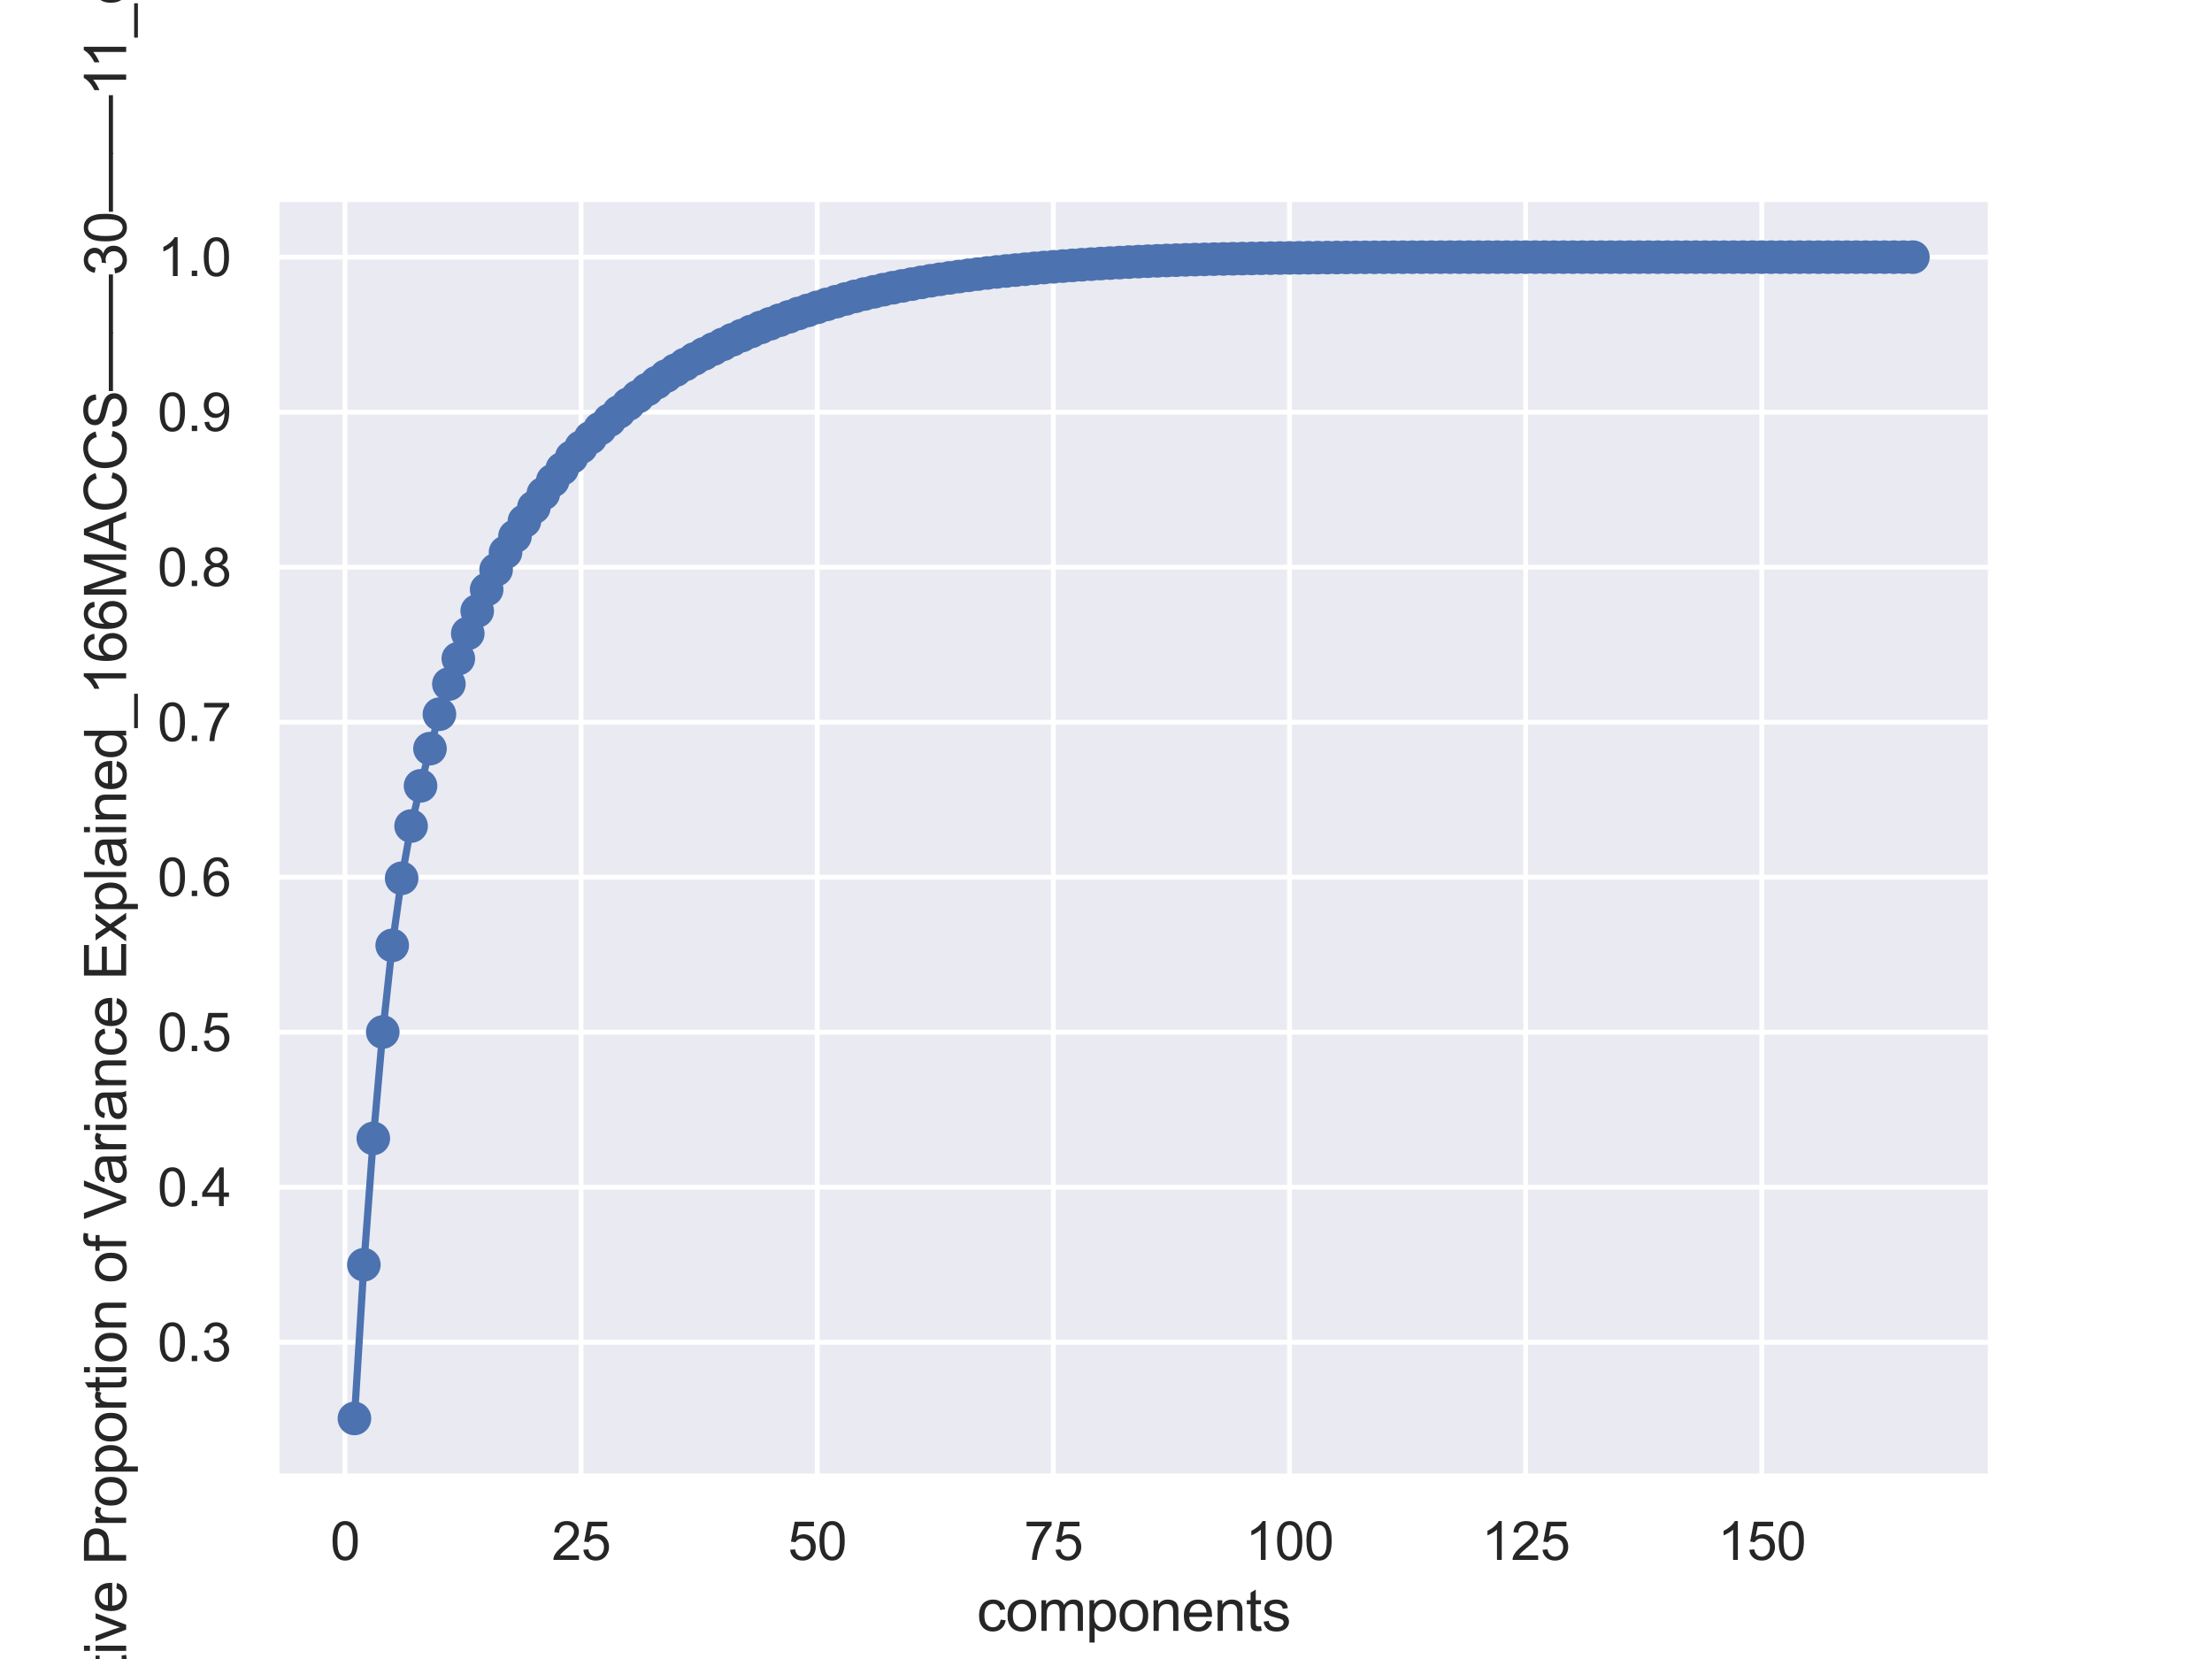 <?xml version="1.0" encoding="utf-8" standalone="no"?>
<!DOCTYPE svg PUBLIC "-//W3C//DTD SVG 1.1//EN"
  "http://www.w3.org/Graphics/SVG/1.1/DTD/svg11.dtd">
<svg xmlns:xlink="http://www.w3.org/1999/xlink" width="460.8pt" height="345.6pt" viewBox="0 0 460.8 345.6" xmlns="http://www.w3.org/2000/svg" version="1.1">
 <defs>
  <style type="text/css">*{stroke-linejoin: round; stroke-linecap: butt}</style>
 </defs>
 <g id="figure_1">
  <g id="patch_1">
   <path d="M 0 345.6 
L 460.8 345.6 
L 460.8 0 
L 0 0 
z
" style="fill: #ffffff"/>
  </g>
  <g id="axes_1">
   <g id="patch_2">
    <path d="M 57.6 307.584 
L 414.72 307.584 
L 414.72 41.472 
L 57.6 41.472 
z
" style="fill: #eaeaf2"/>
   </g>
   <g id="matplotlib.axis_1">
    <g id="xtick_1">
     <g id="line2d_1">
      <path d="M 71.865 307.584 
L 71.865 41.472 
" clip-path="url(#p7fb1f72801)" style="fill: none; stroke: #ffffff; stroke-linecap: round"/>
     </g>
     <g id="text_1">
      <!-- 0 -->
      <g style="fill: #262626" transform="translate(68.807 324.958)scale(0.11 -0.11)">
       <defs>
        <path id="ArialMT-30" d="M 266 2259 
Q 266 3072 433 3567 
Q 600 4063 929 4331 
Q 1259 4600 1759 4600 
Q 2128 4600 2406 4451 
Q 2684 4303 2865 4023 
Q 3047 3744 3150 3342 
Q 3253 2941 3253 2259 
Q 3253 1453 3087 958 
Q 2922 463 2592 192 
Q 2263 -78 1759 -78 
Q 1097 -78 719 397 
Q 266 969 266 2259 
z
M 844 2259 
Q 844 1131 1108 757 
Q 1372 384 1759 384 
Q 2147 384 2411 759 
Q 2675 1134 2675 2259 
Q 2675 3391 2411 3762 
Q 2147 4134 1753 4134 
Q 1366 4134 1134 3806 
Q 844 3388 844 2259 
z
" transform="scale(0.016)"/>
       </defs>
       <use xlink:href="#ArialMT-30"/>
      </g>
     </g>
    </g>
    <g id="xtick_2">
     <g id="line2d_2">
      <path d="M 121.055 307.584 
L 121.055 41.472 
" clip-path="url(#p7fb1f72801)" style="fill: none; stroke: #ffffff; stroke-linecap: round"/>
     </g>
     <g id="text_2">
      <!-- 25 -->
      <g style="fill: #262626" transform="translate(114.938 324.958)scale(0.11 -0.11)">
       <defs>
        <path id="ArialMT-32" d="M 3222 541 
L 3222 0 
L 194 0 
Q 188 203 259 391 
Q 375 700 629 1000 
Q 884 1300 1366 1694 
Q 2113 2306 2375 2664 
Q 2638 3022 2638 3341 
Q 2638 3675 2398 3904 
Q 2159 4134 1775 4134 
Q 1369 4134 1125 3890 
Q 881 3647 878 3216 
L 300 3275 
Q 359 3922 746 4261 
Q 1134 4600 1788 4600 
Q 2447 4600 2831 4234 
Q 3216 3869 3216 3328 
Q 3216 3053 3103 2787 
Q 2991 2522 2730 2228 
Q 2469 1934 1863 1422 
Q 1356 997 1212 845 
Q 1069 694 975 541 
L 3222 541 
z
" transform="scale(0.016)"/>
        <path id="ArialMT-35" d="M 266 1200 
L 856 1250 
Q 922 819 1161 601 
Q 1400 384 1738 384 
Q 2144 384 2425 690 
Q 2706 997 2706 1503 
Q 2706 1984 2436 2262 
Q 2166 2541 1728 2541 
Q 1456 2541 1237 2417 
Q 1019 2294 894 2097 
L 366 2166 
L 809 4519 
L 3088 4519 
L 3088 3981 
L 1259 3981 
L 1013 2750 
Q 1425 3038 1878 3038 
Q 2478 3038 2890 2622 
Q 3303 2206 3303 1553 
Q 3303 931 2941 478 
Q 2500 -78 1738 -78 
Q 1113 -78 717 272 
Q 322 622 266 1200 
z
" transform="scale(0.016)"/>
       </defs>
       <use xlink:href="#ArialMT-32"/>
       <use xlink:href="#ArialMT-35" x="55.615"/>
      </g>
     </g>
    </g>
    <g id="xtick_3">
     <g id="line2d_3">
      <path d="M 170.245 307.584 
L 170.245 41.472 
" clip-path="url(#p7fb1f72801)" style="fill: none; stroke: #ffffff; stroke-linecap: round"/>
     </g>
     <g id="text_3">
      <!-- 50 -->
      <g style="fill: #262626" transform="translate(164.128 324.958)scale(0.11 -0.11)">
       <use xlink:href="#ArialMT-35"/>
       <use xlink:href="#ArialMT-30" x="55.615"/>
      </g>
     </g>
    </g>
    <g id="xtick_4">
     <g id="line2d_4">
      <path d="M 219.435 307.584 
L 219.435 41.472 
" clip-path="url(#p7fb1f72801)" style="fill: none; stroke: #ffffff; stroke-linecap: round"/>
     </g>
     <g id="text_4">
      <!-- 75 -->
      <g style="fill: #262626" transform="translate(213.318 324.958)scale(0.11 -0.11)">
       <defs>
        <path id="ArialMT-37" d="M 303 3981 
L 303 4522 
L 3269 4522 
L 3269 4084 
Q 2831 3619 2401 2847 
Q 1972 2075 1738 1259 
Q 1569 684 1522 0 
L 944 0 
Q 953 541 1156 1306 
Q 1359 2072 1739 2783 
Q 2119 3494 2547 3981 
L 303 3981 
z
" transform="scale(0.016)"/>
       </defs>
       <use xlink:href="#ArialMT-37"/>
       <use xlink:href="#ArialMT-35" x="55.615"/>
      </g>
     </g>
    </g>
    <g id="xtick_5">
     <g id="line2d_5">
      <path d="M 268.625 307.584 
L 268.625 41.472 
" clip-path="url(#p7fb1f72801)" style="fill: none; stroke: #ffffff; stroke-linecap: round"/>
     </g>
     <g id="text_5">
      <!-- 100 -->
      <g style="fill: #262626" transform="translate(259.45 324.958)scale(0.11 -0.11)">
       <defs>
        <path id="ArialMT-31" d="M 2384 0 
L 1822 0 
L 1822 3584 
Q 1619 3391 1289 3197 
Q 959 3003 697 2906 
L 697 3450 
Q 1169 3672 1522 3987 
Q 1875 4303 2022 4600 
L 2384 4600 
L 2384 0 
z
" transform="scale(0.016)"/>
       </defs>
       <use xlink:href="#ArialMT-31"/>
       <use xlink:href="#ArialMT-30" x="55.615"/>
       <use xlink:href="#ArialMT-30" x="111.23"/>
      </g>
     </g>
    </g>
    <g id="xtick_6">
     <g id="line2d_6">
      <path d="M 317.816 307.584 
L 317.816 41.472 
" clip-path="url(#p7fb1f72801)" style="fill: none; stroke: #ffffff; stroke-linecap: round"/>
     </g>
     <g id="text_6">
      <!-- 125 -->
      <g style="fill: #262626" transform="translate(308.64 324.958)scale(0.11 -0.11)">
       <use xlink:href="#ArialMT-31"/>
       <use xlink:href="#ArialMT-32" x="55.615"/>
       <use xlink:href="#ArialMT-35" x="111.23"/>
      </g>
     </g>
    </g>
    <g id="xtick_7">
     <g id="line2d_7">
      <path d="M 367.006 307.584 
L 367.006 41.472 
" clip-path="url(#p7fb1f72801)" style="fill: none; stroke: #ffffff; stroke-linecap: round"/>
     </g>
     <g id="text_7">
      <!-- 150 -->
      <g style="fill: #262626" transform="translate(357.83 324.958)scale(0.11 -0.11)">
       <use xlink:href="#ArialMT-31"/>
       <use xlink:href="#ArialMT-35" x="55.615"/>
       <use xlink:href="#ArialMT-30" x="111.23"/>
      </g>
     </g>
    </g>
    <g id="text_8">
     <!-- components -->
     <g style="fill: #262626" transform="translate(203.476 339.733)scale(0.12 -0.12)">
      <defs>
       <path id="ArialMT-63" d="M 2588 1216 
L 3141 1144 
Q 3050 572 2676 248 
Q 2303 -75 1759 -75 
Q 1078 -75 664 370 
Q 250 816 250 1647 
Q 250 2184 428 2587 
Q 606 2991 970 3192 
Q 1334 3394 1763 3394 
Q 2303 3394 2647 3120 
Q 2991 2847 3088 2344 
L 2541 2259 
Q 2463 2594 2264 2762 
Q 2066 2931 1784 2931 
Q 1359 2931 1093 2626 
Q 828 2322 828 1663 
Q 828 994 1084 691 
Q 1341 388 1753 388 
Q 2084 388 2306 591 
Q 2528 794 2588 1216 
z
" transform="scale(0.016)"/>
       <path id="ArialMT-6f" d="M 213 1659 
Q 213 2581 725 3025 
Q 1153 3394 1769 3394 
Q 2453 3394 2887 2945 
Q 3322 2497 3322 1706 
Q 3322 1066 3130 698 
Q 2938 331 2570 128 
Q 2203 -75 1769 -75 
Q 1072 -75 642 372 
Q 213 819 213 1659 
z
M 791 1659 
Q 791 1022 1069 705 
Q 1347 388 1769 388 
Q 2188 388 2466 706 
Q 2744 1025 2744 1678 
Q 2744 2294 2464 2611 
Q 2184 2928 1769 2928 
Q 1347 2928 1069 2612 
Q 791 2297 791 1659 
z
" transform="scale(0.016)"/>
       <path id="ArialMT-6d" d="M 422 0 
L 422 3319 
L 925 3319 
L 925 2853 
Q 1081 3097 1340 3245 
Q 1600 3394 1931 3394 
Q 2300 3394 2536 3241 
Q 2772 3088 2869 2813 
Q 3263 3394 3894 3394 
Q 4388 3394 4653 3120 
Q 4919 2847 4919 2278 
L 4919 0 
L 4359 0 
L 4359 2091 
Q 4359 2428 4304 2576 
Q 4250 2725 4106 2815 
Q 3963 2906 3769 2906 
Q 3419 2906 3187 2673 
Q 2956 2441 2956 1928 
L 2956 0 
L 2394 0 
L 2394 2156 
Q 2394 2531 2256 2718 
Q 2119 2906 1806 2906 
Q 1569 2906 1367 2781 
Q 1166 2656 1075 2415 
Q 984 2175 984 1722 
L 984 0 
L 422 0 
z
" transform="scale(0.016)"/>
       <path id="ArialMT-70" d="M 422 -1272 
L 422 3319 
L 934 3319 
L 934 2888 
Q 1116 3141 1344 3267 
Q 1572 3394 1897 3394 
Q 2322 3394 2647 3175 
Q 2972 2956 3137 2557 
Q 3303 2159 3303 1684 
Q 3303 1175 3120 767 
Q 2938 359 2589 142 
Q 2241 -75 1856 -75 
Q 1575 -75 1351 44 
Q 1128 163 984 344 
L 984 -1272 
L 422 -1272 
z
M 931 1641 
Q 931 1000 1190 694 
Q 1450 388 1819 388 
Q 2194 388 2461 705 
Q 2728 1022 2728 1688 
Q 2728 2322 2467 2637 
Q 2206 2953 1844 2953 
Q 1484 2953 1207 2617 
Q 931 2281 931 1641 
z
" transform="scale(0.016)"/>
       <path id="ArialMT-6e" d="M 422 0 
L 422 3319 
L 928 3319 
L 928 2847 
Q 1294 3394 1984 3394 
Q 2284 3394 2536 3286 
Q 2788 3178 2913 3003 
Q 3038 2828 3088 2588 
Q 3119 2431 3119 2041 
L 3119 0 
L 2556 0 
L 2556 2019 
Q 2556 2363 2490 2533 
Q 2425 2703 2258 2804 
Q 2091 2906 1866 2906 
Q 1506 2906 1245 2678 
Q 984 2450 984 1813 
L 984 0 
L 422 0 
z
" transform="scale(0.016)"/>
       <path id="ArialMT-65" d="M 2694 1069 
L 3275 997 
Q 3138 488 2766 206 
Q 2394 -75 1816 -75 
Q 1088 -75 661 373 
Q 234 822 234 1631 
Q 234 2469 665 2931 
Q 1097 3394 1784 3394 
Q 2450 3394 2872 2941 
Q 3294 2488 3294 1666 
Q 3294 1616 3291 1516 
L 816 1516 
Q 847 969 1125 678 
Q 1403 388 1819 388 
Q 2128 388 2347 550 
Q 2566 713 2694 1069 
z
M 847 1978 
L 2700 1978 
Q 2663 2397 2488 2606 
Q 2219 2931 1791 2931 
Q 1403 2931 1139 2672 
Q 875 2413 847 1978 
z
" transform="scale(0.016)"/>
       <path id="ArialMT-74" d="M 1650 503 
L 1731 6 
Q 1494 -44 1306 -44 
Q 1000 -44 831 53 
Q 663 150 594 308 
Q 525 466 525 972 
L 525 2881 
L 113 2881 
L 113 3319 
L 525 3319 
L 525 4141 
L 1084 4478 
L 1084 3319 
L 1650 3319 
L 1650 2881 
L 1084 2881 
L 1084 941 
Q 1084 700 1114 631 
Q 1144 563 1211 522 
Q 1278 481 1403 481 
Q 1497 481 1650 503 
z
" transform="scale(0.016)"/>
       <path id="ArialMT-73" d="M 197 991 
L 753 1078 
Q 800 744 1014 566 
Q 1228 388 1613 388 
Q 2000 388 2187 545 
Q 2375 703 2375 916 
Q 2375 1106 2209 1216 
Q 2094 1291 1634 1406 
Q 1016 1563 777 1677 
Q 538 1791 414 1992 
Q 291 2194 291 2438 
Q 291 2659 392 2848 
Q 494 3038 669 3163 
Q 800 3259 1026 3326 
Q 1253 3394 1513 3394 
Q 1903 3394 2198 3281 
Q 2494 3169 2634 2976 
Q 2775 2784 2828 2463 
L 2278 2388 
Q 2241 2644 2061 2787 
Q 1881 2931 1553 2931 
Q 1166 2931 1000 2803 
Q 834 2675 834 2503 
Q 834 2394 903 2306 
Q 972 2216 1119 2156 
Q 1203 2125 1616 2013 
Q 2213 1853 2448 1751 
Q 2684 1650 2818 1456 
Q 2953 1263 2953 975 
Q 2953 694 2789 445 
Q 2625 197 2315 61 
Q 2006 -75 1616 -75 
Q 969 -75 630 194 
Q 291 463 197 991 
z
" transform="scale(0.016)"/>
      </defs>
      <use xlink:href="#ArialMT-63"/>
      <use xlink:href="#ArialMT-6f" x="50"/>
      <use xlink:href="#ArialMT-6d" x="105.615"/>
      <use xlink:href="#ArialMT-70" x="188.916"/>
      <use xlink:href="#ArialMT-6f" x="244.531"/>
      <use xlink:href="#ArialMT-6e" x="300.146"/>
      <use xlink:href="#ArialMT-65" x="355.762"/>
      <use xlink:href="#ArialMT-6e" x="411.377"/>
      <use xlink:href="#ArialMT-74" x="466.992"/>
      <use xlink:href="#ArialMT-73" x="494.775"/>
     </g>
    </g>
   </g>
   <g id="matplotlib.axis_2">
    <g id="ytick_1">
     <g id="line2d_8">
      <path d="M 57.6 279.612 
L 414.72 279.612 
" clip-path="url(#p7fb1f72801)" style="fill: none; stroke: #ffffff; stroke-linecap: round"/>
     </g>
     <g id="text_9">
      <!-- 0.3 -->
      <g style="fill: #262626" transform="translate(32.81 283.548)scale(0.11 -0.11)">
       <defs>
        <path id="ArialMT-2e" d="M 581 0 
L 581 641 
L 1222 641 
L 1222 0 
L 581 0 
z
" transform="scale(0.016)"/>
        <path id="ArialMT-33" d="M 269 1209 
L 831 1284 
Q 928 806 1161 595 
Q 1394 384 1728 384 
Q 2125 384 2398 659 
Q 2672 934 2672 1341 
Q 2672 1728 2419 1979 
Q 2166 2231 1775 2231 
Q 1616 2231 1378 2169 
L 1441 2663 
Q 1497 2656 1531 2656 
Q 1891 2656 2178 2843 
Q 2466 3031 2466 3422 
Q 2466 3731 2256 3934 
Q 2047 4138 1716 4138 
Q 1388 4138 1169 3931 
Q 950 3725 888 3313 
L 325 3413 
Q 428 3978 793 4289 
Q 1159 4600 1703 4600 
Q 2078 4600 2393 4439 
Q 2709 4278 2876 4000 
Q 3044 3722 3044 3409 
Q 3044 3113 2884 2869 
Q 2725 2625 2413 2481 
Q 2819 2388 3044 2092 
Q 3269 1797 3269 1353 
Q 3269 753 2831 336 
Q 2394 -81 1725 -81 
Q 1122 -81 723 278 
Q 325 638 269 1209 
z
" transform="scale(0.016)"/>
       </defs>
       <use xlink:href="#ArialMT-30"/>
       <use xlink:href="#ArialMT-2e" x="55.615"/>
       <use xlink:href="#ArialMT-33" x="83.398"/>
      </g>
     </g>
    </g>
    <g id="ytick_2">
     <g id="line2d_9">
      <path d="M 57.6 247.32 
L 414.72 247.32 
" clip-path="url(#p7fb1f72801)" style="fill: none; stroke: #ffffff; stroke-linecap: round"/>
     </g>
     <g id="text_10">
      <!-- 0.4 -->
      <g style="fill: #262626" transform="translate(32.81 251.257)scale(0.11 -0.11)">
       <defs>
        <path id="ArialMT-34" d="M 2069 0 
L 2069 1097 
L 81 1097 
L 81 1613 
L 2172 4581 
L 2631 4581 
L 2631 1613 
L 3250 1613 
L 3250 1097 
L 2631 1097 
L 2631 0 
L 2069 0 
z
M 2069 1613 
L 2069 3678 
L 634 1613 
L 2069 1613 
z
" transform="scale(0.016)"/>
       </defs>
       <use xlink:href="#ArialMT-30"/>
       <use xlink:href="#ArialMT-2e" x="55.615"/>
       <use xlink:href="#ArialMT-34" x="83.398"/>
      </g>
     </g>
    </g>
    <g id="ytick_3">
     <g id="line2d_10">
      <path d="M 57.6 215.028 
L 414.72 215.028 
" clip-path="url(#p7fb1f72801)" style="fill: none; stroke: #ffffff; stroke-linecap: round"/>
     </g>
     <g id="text_11">
      <!-- 0.5 -->
      <g style="fill: #262626" transform="translate(32.81 218.965)scale(0.11 -0.11)">
       <use xlink:href="#ArialMT-30"/>
       <use xlink:href="#ArialMT-2e" x="55.615"/>
       <use xlink:href="#ArialMT-35" x="83.398"/>
      </g>
     </g>
    </g>
    <g id="ytick_4">
     <g id="line2d_11">
      <path d="M 57.6 182.736 
L 414.72 182.736 
" clip-path="url(#p7fb1f72801)" style="fill: none; stroke: #ffffff; stroke-linecap: round"/>
     </g>
     <g id="text_12">
      <!-- 0.6 -->
      <g style="fill: #262626" transform="translate(32.81 186.673)scale(0.11 -0.11)">
       <defs>
        <path id="ArialMT-36" d="M 3184 3459 
L 2625 3416 
Q 2550 3747 2413 3897 
Q 2184 4138 1850 4138 
Q 1581 4138 1378 3988 
Q 1113 3794 959 3422 
Q 806 3050 800 2363 
Q 1003 2672 1297 2822 
Q 1591 2972 1913 2972 
Q 2475 2972 2870 2558 
Q 3266 2144 3266 1488 
Q 3266 1056 3080 686 
Q 2894 316 2569 119 
Q 2244 -78 1831 -78 
Q 1128 -78 684 439 
Q 241 956 241 2144 
Q 241 3472 731 4075 
Q 1159 4600 1884 4600 
Q 2425 4600 2770 4297 
Q 3116 3994 3184 3459 
z
M 888 1484 
Q 888 1194 1011 928 
Q 1134 663 1356 523 
Q 1578 384 1822 384 
Q 2178 384 2434 671 
Q 2691 959 2691 1453 
Q 2691 1928 2437 2201 
Q 2184 2475 1800 2475 
Q 1419 2475 1153 2201 
Q 888 1928 888 1484 
z
" transform="scale(0.016)"/>
       </defs>
       <use xlink:href="#ArialMT-30"/>
       <use xlink:href="#ArialMT-2e" x="55.615"/>
       <use xlink:href="#ArialMT-36" x="83.398"/>
      </g>
     </g>
    </g>
    <g id="ytick_5">
     <g id="line2d_12">
      <path d="M 57.6 150.444 
L 414.72 150.444 
" clip-path="url(#p7fb1f72801)" style="fill: none; stroke: #ffffff; stroke-linecap: round"/>
     </g>
     <g id="text_13">
      <!-- 0.7 -->
      <g style="fill: #262626" transform="translate(32.81 154.381)scale(0.11 -0.11)">
       <use xlink:href="#ArialMT-30"/>
       <use xlink:href="#ArialMT-2e" x="55.615"/>
       <use xlink:href="#ArialMT-37" x="83.398"/>
      </g>
     </g>
    </g>
    <g id="ytick_6">
     <g id="line2d_13">
      <path d="M 57.6 118.152 
L 414.72 118.152 
" clip-path="url(#p7fb1f72801)" style="fill: none; stroke: #ffffff; stroke-linecap: round"/>
     </g>
     <g id="text_14">
      <!-- 0.8 -->
      <g style="fill: #262626" transform="translate(32.81 122.089)scale(0.11 -0.11)">
       <defs>
        <path id="ArialMT-38" d="M 1131 2484 
Q 781 2613 612 2850 
Q 444 3088 444 3419 
Q 444 3919 803 4259 
Q 1163 4600 1759 4600 
Q 2359 4600 2725 4251 
Q 3091 3903 3091 3403 
Q 3091 3084 2923 2848 
Q 2756 2613 2416 2484 
Q 2838 2347 3058 2040 
Q 3278 1734 3278 1309 
Q 3278 722 2862 322 
Q 2447 -78 1769 -78 
Q 1091 -78 675 323 
Q 259 725 259 1325 
Q 259 1772 486 2073 
Q 713 2375 1131 2484 
z
M 1019 3438 
Q 1019 3113 1228 2906 
Q 1438 2700 1772 2700 
Q 2097 2700 2305 2904 
Q 2513 3109 2513 3406 
Q 2513 3716 2298 3927 
Q 2084 4138 1766 4138 
Q 1444 4138 1231 3931 
Q 1019 3725 1019 3438 
z
M 838 1322 
Q 838 1081 952 856 
Q 1066 631 1291 507 
Q 1516 384 1775 384 
Q 2178 384 2440 643 
Q 2703 903 2703 1303 
Q 2703 1709 2433 1975 
Q 2163 2241 1756 2241 
Q 1359 2241 1098 1978 
Q 838 1716 838 1322 
z
" transform="scale(0.016)"/>
       </defs>
       <use xlink:href="#ArialMT-30"/>
       <use xlink:href="#ArialMT-2e" x="55.615"/>
       <use xlink:href="#ArialMT-38" x="83.398"/>
      </g>
     </g>
    </g>
    <g id="ytick_7">
     <g id="line2d_14">
      <path d="M 57.6 85.86 
L 414.72 85.86 
" clip-path="url(#p7fb1f72801)" style="fill: none; stroke: #ffffff; stroke-linecap: round"/>
     </g>
     <g id="text_15">
      <!-- 0.9 -->
      <g style="fill: #262626" transform="translate(32.81 89.797)scale(0.11 -0.11)">
       <defs>
        <path id="ArialMT-39" d="M 350 1059 
L 891 1109 
Q 959 728 1153 556 
Q 1347 384 1650 384 
Q 1909 384 2104 503 
Q 2300 622 2425 820 
Q 2550 1019 2634 1356 
Q 2719 1694 2719 2044 
Q 2719 2081 2716 2156 
Q 2547 1888 2255 1720 
Q 1963 1553 1622 1553 
Q 1053 1553 659 1965 
Q 266 2378 266 3053 
Q 266 3750 677 4175 
Q 1088 4600 1706 4600 
Q 2153 4600 2523 4359 
Q 2894 4119 3086 3673 
Q 3278 3228 3278 2384 
Q 3278 1506 3087 986 
Q 2897 466 2520 194 
Q 2144 -78 1638 -78 
Q 1100 -78 759 220 
Q 419 519 350 1059 
z
M 2653 3081 
Q 2653 3566 2395 3850 
Q 2138 4134 1775 4134 
Q 1400 4134 1122 3828 
Q 844 3522 844 3034 
Q 844 2597 1108 2323 
Q 1372 2050 1759 2050 
Q 2150 2050 2401 2323 
Q 2653 2597 2653 3081 
z
" transform="scale(0.016)"/>
       </defs>
       <use xlink:href="#ArialMT-30"/>
       <use xlink:href="#ArialMT-2e" x="55.615"/>
       <use xlink:href="#ArialMT-39" x="83.398"/>
      </g>
     </g>
    </g>
    <g id="ytick_8">
     <g id="line2d_15">
      <path d="M 57.6 53.568 
L 414.72 53.568 
" clip-path="url(#p7fb1f72801)" style="fill: none; stroke: #ffffff; stroke-linecap: round"/>
     </g>
     <g id="text_16">
      <!-- 1.0 -->
      <g style="fill: #262626" transform="translate(32.81 57.505)scale(0.11 -0.11)">
       <use xlink:href="#ArialMT-31"/>
       <use xlink:href="#ArialMT-2e" x="55.615"/>
       <use xlink:href="#ArialMT-30" x="83.398"/>
      </g>
     </g>
    </g>
    <g id="text_17">
     <!-- Cumulative Proportion of Variance Explained_166MACCS——30——11_onlymol -->
     <g style="fill: #262626" transform="translate(26.284 389.407)rotate(-90)scale(0.12 -0.12)">
      <defs>
       <path id="ArialMT-43" d="M 3763 1606 
L 4369 1453 
Q 4178 706 3683 314 
Q 3188 -78 2472 -78 
Q 1731 -78 1267 223 
Q 803 525 561 1097 
Q 319 1669 319 2325 
Q 319 3041 592 3573 
Q 866 4106 1370 4382 
Q 1875 4659 2481 4659 
Q 3169 4659 3637 4309 
Q 4106 3959 4291 3325 
L 3694 3184 
Q 3534 3684 3231 3912 
Q 2928 4141 2469 4141 
Q 1941 4141 1586 3887 
Q 1231 3634 1087 3207 
Q 944 2781 944 2328 
Q 944 1744 1114 1308 
Q 1284 872 1643 656 
Q 2003 441 2422 441 
Q 2931 441 3284 734 
Q 3638 1028 3763 1606 
z
" transform="scale(0.016)"/>
       <path id="ArialMT-75" d="M 2597 0 
L 2597 488 
Q 2209 -75 1544 -75 
Q 1250 -75 995 37 
Q 741 150 617 320 
Q 494 491 444 738 
Q 409 903 409 1263 
L 409 3319 
L 972 3319 
L 972 1478 
Q 972 1038 1006 884 
Q 1059 663 1231 536 
Q 1403 409 1656 409 
Q 1909 409 2131 539 
Q 2353 669 2445 892 
Q 2538 1116 2538 1541 
L 2538 3319 
L 3100 3319 
L 3100 0 
L 2597 0 
z
" transform="scale(0.016)"/>
       <path id="ArialMT-6c" d="M 409 0 
L 409 4581 
L 972 4581 
L 972 0 
L 409 0 
z
" transform="scale(0.016)"/>
       <path id="ArialMT-61" d="M 2588 409 
Q 2275 144 1986 34 
Q 1697 -75 1366 -75 
Q 819 -75 525 192 
Q 231 459 231 875 
Q 231 1119 342 1320 
Q 453 1522 633 1644 
Q 813 1766 1038 1828 
Q 1203 1872 1538 1913 
Q 2219 1994 2541 2106 
Q 2544 2222 2544 2253 
Q 2544 2597 2384 2738 
Q 2169 2928 1744 2928 
Q 1347 2928 1158 2789 
Q 969 2650 878 2297 
L 328 2372 
Q 403 2725 575 2942 
Q 747 3159 1072 3276 
Q 1397 3394 1825 3394 
Q 2250 3394 2515 3294 
Q 2781 3194 2906 3042 
Q 3031 2891 3081 2659 
Q 3109 2516 3109 2141 
L 3109 1391 
Q 3109 606 3145 398 
Q 3181 191 3288 0 
L 2700 0 
Q 2613 175 2588 409 
z
M 2541 1666 
Q 2234 1541 1622 1453 
Q 1275 1403 1131 1340 
Q 988 1278 909 1158 
Q 831 1038 831 891 
Q 831 666 1001 516 
Q 1172 366 1500 366 
Q 1825 366 2078 508 
Q 2331 650 2450 897 
Q 2541 1088 2541 1459 
L 2541 1666 
z
" transform="scale(0.016)"/>
       <path id="ArialMT-69" d="M 425 3934 
L 425 4581 
L 988 4581 
L 988 3934 
L 425 3934 
z
M 425 0 
L 425 3319 
L 988 3319 
L 988 0 
L 425 0 
z
" transform="scale(0.016)"/>
       <path id="ArialMT-76" d="M 1344 0 
L 81 3319 
L 675 3319 
L 1388 1331 
Q 1503 1009 1600 663 
Q 1675 925 1809 1294 
L 2547 3319 
L 3125 3319 
L 1869 0 
L 1344 0 
z
" transform="scale(0.016)"/>
       <path id="ArialMT-20" transform="scale(0.016)"/>
       <path id="ArialMT-50" d="M 494 0 
L 494 4581 
L 2222 4581 
Q 2678 4581 2919 4538 
Q 3256 4481 3484 4323 
Q 3713 4166 3852 3881 
Q 3991 3597 3991 3256 
Q 3991 2672 3619 2267 
Q 3247 1863 2275 1863 
L 1100 1863 
L 1100 0 
L 494 0 
z
M 1100 2403 
L 2284 2403 
Q 2872 2403 3119 2622 
Q 3366 2841 3366 3238 
Q 3366 3525 3220 3729 
Q 3075 3934 2838 4000 
Q 2684 4041 2272 4041 
L 1100 4041 
L 1100 2403 
z
" transform="scale(0.016)"/>
       <path id="ArialMT-72" d="M 416 0 
L 416 3319 
L 922 3319 
L 922 2816 
Q 1116 3169 1280 3281 
Q 1444 3394 1641 3394 
Q 1925 3394 2219 3213 
L 2025 2691 
Q 1819 2813 1613 2813 
Q 1428 2813 1281 2702 
Q 1134 2591 1072 2394 
Q 978 2094 978 1738 
L 978 0 
L 416 0 
z
" transform="scale(0.016)"/>
       <path id="ArialMT-66" d="M 556 0 
L 556 2881 
L 59 2881 
L 59 3319 
L 556 3319 
L 556 3672 
Q 556 4006 616 4169 
Q 697 4388 901 4523 
Q 1106 4659 1475 4659 
Q 1713 4659 2000 4603 
L 1916 4113 
Q 1741 4144 1584 4144 
Q 1328 4144 1222 4034 
Q 1116 3925 1116 3625 
L 1116 3319 
L 1763 3319 
L 1763 2881 
L 1116 2881 
L 1116 0 
L 556 0 
z
" transform="scale(0.016)"/>
       <path id="ArialMT-56" d="M 1803 0 
L 28 4581 
L 684 4581 
L 1875 1253 
Q 2019 853 2116 503 
Q 2222 878 2363 1253 
L 3600 4581 
L 4219 4581 
L 2425 0 
L 1803 0 
z
" transform="scale(0.016)"/>
       <path id="ArialMT-45" d="M 506 0 
L 506 4581 
L 3819 4581 
L 3819 4041 
L 1113 4041 
L 1113 2638 
L 3647 2638 
L 3647 2100 
L 1113 2100 
L 1113 541 
L 3925 541 
L 3925 0 
L 506 0 
z
" transform="scale(0.016)"/>
       <path id="ArialMT-78" d="M 47 0 
L 1259 1725 
L 138 3319 
L 841 3319 
L 1350 2541 
Q 1494 2319 1581 2169 
Q 1719 2375 1834 2534 
L 2394 3319 
L 3066 3319 
L 1919 1756 
L 3153 0 
L 2463 0 
L 1781 1031 
L 1600 1309 
L 728 0 
L 47 0 
z
" transform="scale(0.016)"/>
       <path id="ArialMT-64" d="M 2575 0 
L 2575 419 
Q 2259 -75 1647 -75 
Q 1250 -75 917 144 
Q 584 363 401 755 
Q 219 1147 219 1656 
Q 219 2153 384 2558 
Q 550 2963 881 3178 
Q 1213 3394 1622 3394 
Q 1922 3394 2156 3267 
Q 2391 3141 2538 2938 
L 2538 4581 
L 3097 4581 
L 3097 0 
L 2575 0 
z
M 797 1656 
Q 797 1019 1065 703 
Q 1334 388 1700 388 
Q 2069 388 2326 689 
Q 2584 991 2584 1609 
Q 2584 2291 2321 2609 
Q 2059 2928 1675 2928 
Q 1300 2928 1048 2622 
Q 797 2316 797 1656 
z
" transform="scale(0.016)"/>
       <path id="ArialMT-5f" d="M -97 -1272 
L -97 -866 
L 3631 -866 
L 3631 -1272 
L -97 -1272 
z
" transform="scale(0.016)"/>
       <path id="ArialMT-4d" d="M 475 0 
L 475 4581 
L 1388 4581 
L 2472 1338 
Q 2622 884 2691 659 
Q 2769 909 2934 1394 
L 4031 4581 
L 4847 4581 
L 4847 0 
L 4263 0 
L 4263 3834 
L 2931 0 
L 2384 0 
L 1059 3900 
L 1059 0 
L 475 0 
z
" transform="scale(0.016)"/>
       <path id="ArialMT-41" d="M -9 0 
L 1750 4581 
L 2403 4581 
L 4278 0 
L 3588 0 
L 3053 1388 
L 1138 1388 
L 634 0 
L -9 0 
z
M 1313 1881 
L 2866 1881 
L 2388 3150 
Q 2169 3728 2063 4100 
Q 1975 3659 1816 3225 
L 1313 1881 
z
" transform="scale(0.016)"/>
       <path id="ArialMT-53" d="M 288 1472 
L 859 1522 
Q 900 1178 1048 958 
Q 1197 738 1509 602 
Q 1822 466 2213 466 
Q 2559 466 2825 569 
Q 3091 672 3220 851 
Q 3350 1031 3350 1244 
Q 3350 1459 3225 1620 
Q 3100 1781 2813 1891 
Q 2628 1963 1997 2114 
Q 1366 2266 1113 2400 
Q 784 2572 623 2826 
Q 463 3081 463 3397 
Q 463 3744 659 4045 
Q 856 4347 1234 4503 
Q 1613 4659 2075 4659 
Q 2584 4659 2973 4495 
Q 3363 4331 3572 4012 
Q 3781 3694 3797 3291 
L 3216 3247 
Q 3169 3681 2898 3903 
Q 2628 4125 2100 4125 
Q 1550 4125 1298 3923 
Q 1047 3722 1047 3438 
Q 1047 3191 1225 3031 
Q 1400 2872 2139 2705 
Q 2878 2538 3153 2413 
Q 3553 2228 3743 1945 
Q 3934 1663 3934 1294 
Q 3934 928 3725 604 
Q 3516 281 3123 101 
Q 2731 -78 2241 -78 
Q 1619 -78 1198 103 
Q 778 284 539 648 
Q 300 1013 288 1472 
z
" transform="scale(0.016)"/>
       <path id="ArialMT-2014" d="M 0 1431 
L 0 1884 
L 6400 1884 
L 6400 1431 
L 0 1431 
z
" transform="scale(0.016)"/>
       <path id="ArialMT-79" d="M 397 -1278 
L 334 -750 
Q 519 -800 656 -800 
Q 844 -800 956 -737 
Q 1069 -675 1141 -563 
Q 1194 -478 1313 -144 
Q 1328 -97 1363 -6 
L 103 3319 
L 709 3319 
L 1400 1397 
Q 1534 1031 1641 628 
Q 1738 1016 1872 1384 
L 2581 3319 
L 3144 3319 
L 1881 -56 
Q 1678 -603 1566 -809 
Q 1416 -1088 1222 -1217 
Q 1028 -1347 759 -1347 
Q 597 -1347 397 -1278 
z
" transform="scale(0.016)"/>
      </defs>
      <use xlink:href="#ArialMT-43"/>
      <use xlink:href="#ArialMT-75" x="72.217"/>
      <use xlink:href="#ArialMT-6d" x="127.832"/>
      <use xlink:href="#ArialMT-75" x="211.133"/>
      <use xlink:href="#ArialMT-6c" x="266.748"/>
      <use xlink:href="#ArialMT-61" x="288.965"/>
      <use xlink:href="#ArialMT-74" x="344.58"/>
      <use xlink:href="#ArialMT-69" x="372.363"/>
      <use xlink:href="#ArialMT-76" x="394.58"/>
      <use xlink:href="#ArialMT-65" x="444.58"/>
      <use xlink:href="#ArialMT-20" x="500.195"/>
      <use xlink:href="#ArialMT-50" x="527.979"/>
      <use xlink:href="#ArialMT-72" x="594.678"/>
      <use xlink:href="#ArialMT-6f" x="627.979"/>
      <use xlink:href="#ArialMT-70" x="683.594"/>
      <use xlink:href="#ArialMT-6f" x="739.209"/>
      <use xlink:href="#ArialMT-72" x="794.824"/>
      <use xlink:href="#ArialMT-74" x="828.125"/>
      <use xlink:href="#ArialMT-69" x="855.908"/>
      <use xlink:href="#ArialMT-6f" x="878.125"/>
      <use xlink:href="#ArialMT-6e" x="933.74"/>
      <use xlink:href="#ArialMT-20" x="989.355"/>
      <use xlink:href="#ArialMT-6f" x="1017.139"/>
      <use xlink:href="#ArialMT-66" x="1072.754"/>
      <use xlink:href="#ArialMT-20" x="1100.537"/>
      <use xlink:href="#ArialMT-56" x="1128.32"/>
      <use xlink:href="#ArialMT-61" x="1187.645"/>
      <use xlink:href="#ArialMT-72" x="1243.26"/>
      <use xlink:href="#ArialMT-69" x="1276.561"/>
      <use xlink:href="#ArialMT-61" x="1298.777"/>
      <use xlink:href="#ArialMT-6e" x="1354.393"/>
      <use xlink:href="#ArialMT-63" x="1410.008"/>
      <use xlink:href="#ArialMT-65" x="1460.008"/>
      <use xlink:href="#ArialMT-20" x="1515.623"/>
      <use xlink:href="#ArialMT-45" x="1543.406"/>
      <use xlink:href="#ArialMT-78" x="1610.105"/>
      <use xlink:href="#ArialMT-70" x="1660.105"/>
      <use xlink:href="#ArialMT-6c" x="1715.721"/>
      <use xlink:href="#ArialMT-61" x="1737.938"/>
      <use xlink:href="#ArialMT-69" x="1793.553"/>
      <use xlink:href="#ArialMT-6e" x="1815.77"/>
      <use xlink:href="#ArialMT-65" x="1871.385"/>
      <use xlink:href="#ArialMT-64" x="1927"/>
      <use xlink:href="#ArialMT-5f" x="1982.615"/>
      <use xlink:href="#ArialMT-31" x="2038.23"/>
      <use xlink:href="#ArialMT-36" x="2093.846"/>
      <use xlink:href="#ArialMT-36" x="2149.461"/>
      <use xlink:href="#ArialMT-4d" x="2205.076"/>
      <use xlink:href="#ArialMT-41" x="2288.377"/>
      <use xlink:href="#ArialMT-43" x="2355.076"/>
      <use xlink:href="#ArialMT-43" x="2427.293"/>
      <use xlink:href="#ArialMT-53" x="2499.51"/>
      <use xlink:href="#ArialMT-2014" x="2566.209"/>
      <use xlink:href="#ArialMT-2014" x="2666.209"/>
      <use xlink:href="#ArialMT-33" x="2766.209"/>
      <use xlink:href="#ArialMT-30" x="2821.824"/>
      <use xlink:href="#ArialMT-2014" x="2877.439"/>
      <use xlink:href="#ArialMT-2014" x="2977.439"/>
      <use xlink:href="#ArialMT-31" x="3077.439"/>
      <use xlink:href="#ArialMT-31" x="3125.68"/>
      <use xlink:href="#ArialMT-5f" x="3181.295"/>
      <use xlink:href="#ArialMT-6f" x="3236.91"/>
      <use xlink:href="#ArialMT-6e" x="3292.525"/>
      <use xlink:href="#ArialMT-6c" x="3348.141"/>
      <use xlink:href="#ArialMT-79" x="3370.357"/>
      <use xlink:href="#ArialMT-6d" x="3420.357"/>
      <use xlink:href="#ArialMT-6f" x="3503.658"/>
      <use xlink:href="#ArialMT-6c" x="3559.273"/>
     </g>
    </g>
   </g>
   <g id="line2d_16">
    <path d="M 73.833 295.488 
L 75.8 263.467 
L 77.768 237.151 
L 79.736 214.983 
L 81.703 196.945 
L 83.671 182.963 
L 85.638 172.08 
L 87.606 163.709 
L 89.574 155.952 
L 91.541 148.775 
L 93.509 142.495 
L 97.444 131.956 
L 101.379 122.823 
L 103.347 118.694 
L 105.314 115.057 
L 109.25 108.557 
L 113.185 102.839 
L 115.152 100.132 
L 119.088 95.235 
L 123.023 91.191 
L 124.99 89.287 
L 130.893 84.193 
L 136.796 79.707 
L 138.764 78.341 
L 144.666 74.778 
L 150.569 71.739 
L 154.504 69.908 
L 160.407 67.453 
L 166.31 65.303 
L 172.213 63.413 
L 180.083 61.243 
L 185.986 59.939 
L 193.857 58.486 
L 201.727 57.35 
L 207.63 56.646 
L 217.468 55.733 
L 229.273 54.907 
L 243.047 54.264 
L 254.852 53.944 
L 272.561 53.687 
L 296.172 53.574 
L 398.487 53.568 
L 398.487 53.568 
" clip-path="url(#p7fb1f72801)" style="fill: none; stroke: #4c72b0; stroke-width: 1.5; stroke-linecap: round"/>
    <defs>
     <path id="m69d1ffeb13" d="M 0 3 
C 0.796 3 1.559 2.684 2.121 2.121 
C 2.684 1.559 3 0.796 3 0 
C 3 -0.796 2.684 -1.559 2.121 -2.121 
C 1.559 -2.684 0.796 -3 0 -3 
C -0.796 -3 -1.559 -2.684 -2.121 -2.121 
C -2.684 -1.559 -3 -0.796 -3 0 
C -3 0.796 -2.684 1.559 -2.121 2.121 
C -1.559 2.684 -0.796 3 0 3 
z
" style="stroke: #4c72b0"/>
    </defs>
    <g clip-path="url(#p7fb1f72801)">
     <use xlink:href="#m69d1ffeb13" x="73.833" y="295.488" style="fill: #4c72b0; stroke: #4c72b0"/>
     <use xlink:href="#m69d1ffeb13" x="75.8" y="263.467" style="fill: #4c72b0; stroke: #4c72b0"/>
     <use xlink:href="#m69d1ffeb13" x="77.768" y="237.151" style="fill: #4c72b0; stroke: #4c72b0"/>
     <use xlink:href="#m69d1ffeb13" x="79.736" y="214.983" style="fill: #4c72b0; stroke: #4c72b0"/>
     <use xlink:href="#m69d1ffeb13" x="81.703" y="196.945" style="fill: #4c72b0; stroke: #4c72b0"/>
     <use xlink:href="#m69d1ffeb13" x="83.671" y="182.963" style="fill: #4c72b0; stroke: #4c72b0"/>
     <use xlink:href="#m69d1ffeb13" x="85.638" y="172.08" style="fill: #4c72b0; stroke: #4c72b0"/>
     <use xlink:href="#m69d1ffeb13" x="87.606" y="163.709" style="fill: #4c72b0; stroke: #4c72b0"/>
     <use xlink:href="#m69d1ffeb13" x="89.574" y="155.952" style="fill: #4c72b0; stroke: #4c72b0"/>
     <use xlink:href="#m69d1ffeb13" x="91.541" y="148.775" style="fill: #4c72b0; stroke: #4c72b0"/>
     <use xlink:href="#m69d1ffeb13" x="93.509" y="142.495" style="fill: #4c72b0; stroke: #4c72b0"/>
     <use xlink:href="#m69d1ffeb13" x="95.476" y="137.2" style="fill: #4c72b0; stroke: #4c72b0"/>
     <use xlink:href="#m69d1ffeb13" x="97.444" y="131.956" style="fill: #4c72b0; stroke: #4c72b0"/>
     <use xlink:href="#m69d1ffeb13" x="99.412" y="127.278" style="fill: #4c72b0; stroke: #4c72b0"/>
     <use xlink:href="#m69d1ffeb13" x="101.379" y="122.823" style="fill: #4c72b0; stroke: #4c72b0"/>
     <use xlink:href="#m69d1ffeb13" x="103.347" y="118.694" style="fill: #4c72b0; stroke: #4c72b0"/>
     <use xlink:href="#m69d1ffeb13" x="105.314" y="115.057" style="fill: #4c72b0; stroke: #4c72b0"/>
     <use xlink:href="#m69d1ffeb13" x="107.282" y="111.716" style="fill: #4c72b0; stroke: #4c72b0"/>
     <use xlink:href="#m69d1ffeb13" x="109.25" y="108.557" style="fill: #4c72b0; stroke: #4c72b0"/>
     <use xlink:href="#m69d1ffeb13" x="111.217" y="105.679" style="fill: #4c72b0; stroke: #4c72b0"/>
     <use xlink:href="#m69d1ffeb13" x="113.185" y="102.839" style="fill: #4c72b0; stroke: #4c72b0"/>
     <use xlink:href="#m69d1ffeb13" x="115.152" y="100.132" style="fill: #4c72b0; stroke: #4c72b0"/>
     <use xlink:href="#m69d1ffeb13" x="117.12" y="97.656" style="fill: #4c72b0; stroke: #4c72b0"/>
     <use xlink:href="#m69d1ffeb13" x="119.088" y="95.235" style="fill: #4c72b0; stroke: #4c72b0"/>
     <use xlink:href="#m69d1ffeb13" x="121.055" y="93.142" style="fill: #4c72b0; stroke: #4c72b0"/>
     <use xlink:href="#m69d1ffeb13" x="123.023" y="91.191" style="fill: #4c72b0; stroke: #4c72b0"/>
     <use xlink:href="#m69d1ffeb13" x="124.99" y="89.287" style="fill: #4c72b0; stroke: #4c72b0"/>
     <use xlink:href="#m69d1ffeb13" x="126.958" y="87.541" style="fill: #4c72b0; stroke: #4c72b0"/>
     <use xlink:href="#m69d1ffeb13" x="128.926" y="85.822" style="fill: #4c72b0; stroke: #4c72b0"/>
     <use xlink:href="#m69d1ffeb13" x="130.893" y="84.193" style="fill: #4c72b0; stroke: #4c72b0"/>
     <use xlink:href="#m69d1ffeb13" x="132.861" y="82.652" style="fill: #4c72b0; stroke: #4c72b0"/>
     <use xlink:href="#m69d1ffeb13" x="134.828" y="81.151" style="fill: #4c72b0; stroke: #4c72b0"/>
     <use xlink:href="#m69d1ffeb13" x="136.796" y="79.707" style="fill: #4c72b0; stroke: #4c72b0"/>
     <use xlink:href="#m69d1ffeb13" x="138.764" y="78.341" style="fill: #4c72b0; stroke: #4c72b0"/>
     <use xlink:href="#m69d1ffeb13" x="140.731" y="77.115" style="fill: #4c72b0; stroke: #4c72b0"/>
     <use xlink:href="#m69d1ffeb13" x="142.699" y="75.931" style="fill: #4c72b0; stroke: #4c72b0"/>
     <use xlink:href="#m69d1ffeb13" x="144.666" y="74.778" style="fill: #4c72b0; stroke: #4c72b0"/>
     <use xlink:href="#m69d1ffeb13" x="146.634" y="73.724" style="fill: #4c72b0; stroke: #4c72b0"/>
     <use xlink:href="#m69d1ffeb13" x="148.602" y="72.713" style="fill: #4c72b0; stroke: #4c72b0"/>
     <use xlink:href="#m69d1ffeb13" x="150.569" y="71.739" style="fill: #4c72b0; stroke: #4c72b0"/>
     <use xlink:href="#m69d1ffeb13" x="152.537" y="70.788" style="fill: #4c72b0; stroke: #4c72b0"/>
     <use xlink:href="#m69d1ffeb13" x="154.504" y="69.908" style="fill: #4c72b0; stroke: #4c72b0"/>
     <use xlink:href="#m69d1ffeb13" x="156.472" y="69.051" style="fill: #4c72b0; stroke: #4c72b0"/>
     <use xlink:href="#m69d1ffeb13" x="158.44" y="68.223" style="fill: #4c72b0; stroke: #4c72b0"/>
     <use xlink:href="#m69d1ffeb13" x="160.407" y="67.453" style="fill: #4c72b0; stroke: #4c72b0"/>
     <use xlink:href="#m69d1ffeb13" x="162.375" y="66.716" style="fill: #4c72b0; stroke: #4c72b0"/>
     <use xlink:href="#m69d1ffeb13" x="164.342" y="66.007" style="fill: #4c72b0; stroke: #4c72b0"/>
     <use xlink:href="#m69d1ffeb13" x="166.31" y="65.303" style="fill: #4c72b0; stroke: #4c72b0"/>
     <use xlink:href="#m69d1ffeb13" x="168.278" y="64.658" style="fill: #4c72b0; stroke: #4c72b0"/>
     <use xlink:href="#m69d1ffeb13" x="170.245" y="64.026" style="fill: #4c72b0; stroke: #4c72b0"/>
     <use xlink:href="#m69d1ffeb13" x="172.213" y="63.413" style="fill: #4c72b0; stroke: #4c72b0"/>
     <use xlink:href="#m69d1ffeb13" x="174.18" y="62.842" style="fill: #4c72b0; stroke: #4c72b0"/>
     <use xlink:href="#m69d1ffeb13" x="176.148" y="62.277" style="fill: #4c72b0; stroke: #4c72b0"/>
     <use xlink:href="#m69d1ffeb13" x="178.116" y="61.739" style="fill: #4c72b0; stroke: #4c72b0"/>
     <use xlink:href="#m69d1ffeb13" x="180.083" y="61.243" style="fill: #4c72b0; stroke: #4c72b0"/>
     <use xlink:href="#m69d1ffeb13" x="182.051" y="60.79" style="fill: #4c72b0; stroke: #4c72b0"/>
     <use xlink:href="#m69d1ffeb13" x="184.019" y="60.346" style="fill: #4c72b0; stroke: #4c72b0"/>
     <use xlink:href="#m69d1ffeb13" x="185.986" y="59.939" style="fill: #4c72b0; stroke: #4c72b0"/>
     <use xlink:href="#m69d1ffeb13" x="187.954" y="59.561" style="fill: #4c72b0; stroke: #4c72b0"/>
     <use xlink:href="#m69d1ffeb13" x="189.921" y="59.191" style="fill: #4c72b0; stroke: #4c72b0"/>
     <use xlink:href="#m69d1ffeb13" x="191.889" y="58.83" style="fill: #4c72b0; stroke: #4c72b0"/>
     <use xlink:href="#m69d1ffeb13" x="193.857" y="58.486" style="fill: #4c72b0; stroke: #4c72b0"/>
     <use xlink:href="#m69d1ffeb13" x="195.824" y="58.18" style="fill: #4c72b0; stroke: #4c72b0"/>
     <use xlink:href="#m69d1ffeb13" x="197.792" y="57.891" style="fill: #4c72b0; stroke: #4c72b0"/>
     <use xlink:href="#m69d1ffeb13" x="199.759" y="57.613" style="fill: #4c72b0; stroke: #4c72b0"/>
     <use xlink:href="#m69d1ffeb13" x="201.727" y="57.35" style="fill: #4c72b0; stroke: #4c72b0"/>
     <use xlink:href="#m69d1ffeb13" x="203.695" y="57.096" style="fill: #4c72b0; stroke: #4c72b0"/>
     <use xlink:href="#m69d1ffeb13" x="205.662" y="56.858" style="fill: #4c72b0; stroke: #4c72b0"/>
     <use xlink:href="#m69d1ffeb13" x="207.63" y="56.646" style="fill: #4c72b0; stroke: #4c72b0"/>
     <use xlink:href="#m69d1ffeb13" x="209.597" y="56.45" style="fill: #4c72b0; stroke: #4c72b0"/>
     <use xlink:href="#m69d1ffeb13" x="211.565" y="56.264" style="fill: #4c72b0; stroke: #4c72b0"/>
     <use xlink:href="#m69d1ffeb13" x="213.533" y="56.082" style="fill: #4c72b0; stroke: #4c72b0"/>
     <use xlink:href="#m69d1ffeb13" x="215.5" y="55.902" style="fill: #4c72b0; stroke: #4c72b0"/>
     <use xlink:href="#m69d1ffeb13" x="217.468" y="55.733" style="fill: #4c72b0; stroke: #4c72b0"/>
     <use xlink:href="#m69d1ffeb13" x="219.435" y="55.58" style="fill: #4c72b0; stroke: #4c72b0"/>
     <use xlink:href="#m69d1ffeb13" x="221.403" y="55.431" style="fill: #4c72b0; stroke: #4c72b0"/>
     <use xlink:href="#m69d1ffeb13" x="223.371" y="55.29" style="fill: #4c72b0; stroke: #4c72b0"/>
     <use xlink:href="#m69d1ffeb13" x="225.338" y="55.154" style="fill: #4c72b0; stroke: #4c72b0"/>
     <use xlink:href="#m69d1ffeb13" x="227.306" y="55.028" style="fill: #4c72b0; stroke: #4c72b0"/>
     <use xlink:href="#m69d1ffeb13" x="229.273" y="54.907" style="fill: #4c72b0; stroke: #4c72b0"/>
     <use xlink:href="#m69d1ffeb13" x="231.241" y="54.801" style="fill: #4c72b0; stroke: #4c72b0"/>
     <use xlink:href="#m69d1ffeb13" x="233.209" y="54.698" style="fill: #4c72b0; stroke: #4c72b0"/>
     <use xlink:href="#m69d1ffeb13" x="235.176" y="54.597" style="fill: #4c72b0; stroke: #4c72b0"/>
     <use xlink:href="#m69d1ffeb13" x="237.144" y="54.5" style="fill: #4c72b0; stroke: #4c72b0"/>
     <use xlink:href="#m69d1ffeb13" x="239.111" y="54.417" style="fill: #4c72b0; stroke: #4c72b0"/>
     <use xlink:href="#m69d1ffeb13" x="241.079" y="54.338" style="fill: #4c72b0; stroke: #4c72b0"/>
     <use xlink:href="#m69d1ffeb13" x="243.047" y="54.264" style="fill: #4c72b0; stroke: #4c72b0"/>
     <use xlink:href="#m69d1ffeb13" x="245.014" y="54.196" style="fill: #4c72b0; stroke: #4c72b0"/>
     <use xlink:href="#m69d1ffeb13" x="246.982" y="54.134" style="fill: #4c72b0; stroke: #4c72b0"/>
     <use xlink:href="#m69d1ffeb13" x="248.949" y="54.081" style="fill: #4c72b0; stroke: #4c72b0"/>
     <use xlink:href="#m69d1ffeb13" x="250.917" y="54.032" style="fill: #4c72b0; stroke: #4c72b0"/>
     <use xlink:href="#m69d1ffeb13" x="252.885" y="53.987" style="fill: #4c72b0; stroke: #4c72b0"/>
     <use xlink:href="#m69d1ffeb13" x="254.852" y="53.944" style="fill: #4c72b0; stroke: #4c72b0"/>
     <use xlink:href="#m69d1ffeb13" x="256.82" y="53.905" style="fill: #4c72b0; stroke: #4c72b0"/>
     <use xlink:href="#m69d1ffeb13" x="258.787" y="53.869" style="fill: #4c72b0; stroke: #4c72b0"/>
     <use xlink:href="#m69d1ffeb13" x="260.755" y="53.837" style="fill: #4c72b0; stroke: #4c72b0"/>
     <use xlink:href="#m69d1ffeb13" x="262.723" y="53.806" style="fill: #4c72b0; stroke: #4c72b0"/>
     <use xlink:href="#m69d1ffeb13" x="264.69" y="53.777" style="fill: #4c72b0; stroke: #4c72b0"/>
     <use xlink:href="#m69d1ffeb13" x="266.658" y="53.752" style="fill: #4c72b0; stroke: #4c72b0"/>
     <use xlink:href="#m69d1ffeb13" x="268.625" y="53.727" style="fill: #4c72b0; stroke: #4c72b0"/>
     <use xlink:href="#m69d1ffeb13" x="270.593" y="53.706" style="fill: #4c72b0; stroke: #4c72b0"/>
     <use xlink:href="#m69d1ffeb13" x="272.561" y="53.687" style="fill: #4c72b0; stroke: #4c72b0"/>
     <use xlink:href="#m69d1ffeb13" x="274.528" y="53.669" style="fill: #4c72b0; stroke: #4c72b0"/>
     <use xlink:href="#m69d1ffeb13" x="276.496" y="53.654" style="fill: #4c72b0; stroke: #4c72b0"/>
     <use xlink:href="#m69d1ffeb13" x="278.463" y="53.641" style="fill: #4c72b0; stroke: #4c72b0"/>
     <use xlink:href="#m69d1ffeb13" x="280.431" y="53.628" style="fill: #4c72b0; stroke: #4c72b0"/>
     <use xlink:href="#m69d1ffeb13" x="282.399" y="53.616" style="fill: #4c72b0; stroke: #4c72b0"/>
     <use xlink:href="#m69d1ffeb13" x="284.366" y="53.607" style="fill: #4c72b0; stroke: #4c72b0"/>
     <use xlink:href="#m69d1ffeb13" x="286.334" y="53.599" style="fill: #4c72b0; stroke: #4c72b0"/>
     <use xlink:href="#m69d1ffeb13" x="288.301" y="53.591" style="fill: #4c72b0; stroke: #4c72b0"/>
     <use xlink:href="#m69d1ffeb13" x="290.269" y="53.586" style="fill: #4c72b0; stroke: #4c72b0"/>
     <use xlink:href="#m69d1ffeb13" x="292.237" y="53.581" style="fill: #4c72b0; stroke: #4c72b0"/>
     <use xlink:href="#m69d1ffeb13" x="294.204" y="53.577" style="fill: #4c72b0; stroke: #4c72b0"/>
     <use xlink:href="#m69d1ffeb13" x="296.172" y="53.574" style="fill: #4c72b0; stroke: #4c72b0"/>
     <use xlink:href="#m69d1ffeb13" x="298.14" y="53.572" style="fill: #4c72b0; stroke: #4c72b0"/>
     <use xlink:href="#m69d1ffeb13" x="300.107" y="53.57" style="fill: #4c72b0; stroke: #4c72b0"/>
     <use xlink:href="#m69d1ffeb13" x="302.075" y="53.568" style="fill: #4c72b0; stroke: #4c72b0"/>
     <use xlink:href="#m69d1ffeb13" x="304.042" y="53.568" style="fill: #4c72b0; stroke: #4c72b0"/>
     <use xlink:href="#m69d1ffeb13" x="306.01" y="53.568" style="fill: #4c72b0; stroke: #4c72b0"/>
     <use xlink:href="#m69d1ffeb13" x="307.978" y="53.568" style="fill: #4c72b0; stroke: #4c72b0"/>
     <use xlink:href="#m69d1ffeb13" x="309.945" y="53.568" style="fill: #4c72b0; stroke: #4c72b0"/>
     <use xlink:href="#m69d1ffeb13" x="311.913" y="53.568" style="fill: #4c72b0; stroke: #4c72b0"/>
     <use xlink:href="#m69d1ffeb13" x="313.88" y="53.568" style="fill: #4c72b0; stroke: #4c72b0"/>
     <use xlink:href="#m69d1ffeb13" x="315.848" y="53.568" style="fill: #4c72b0; stroke: #4c72b0"/>
     <use xlink:href="#m69d1ffeb13" x="317.816" y="53.568" style="fill: #4c72b0; stroke: #4c72b0"/>
     <use xlink:href="#m69d1ffeb13" x="319.783" y="53.568" style="fill: #4c72b0; stroke: #4c72b0"/>
     <use xlink:href="#m69d1ffeb13" x="321.751" y="53.568" style="fill: #4c72b0; stroke: #4c72b0"/>
     <use xlink:href="#m69d1ffeb13" x="323.718" y="53.568" style="fill: #4c72b0; stroke: #4c72b0"/>
     <use xlink:href="#m69d1ffeb13" x="325.686" y="53.568" style="fill: #4c72b0; stroke: #4c72b0"/>
     <use xlink:href="#m69d1ffeb13" x="327.654" y="53.568" style="fill: #4c72b0; stroke: #4c72b0"/>
     <use xlink:href="#m69d1ffeb13" x="329.621" y="53.568" style="fill: #4c72b0; stroke: #4c72b0"/>
     <use xlink:href="#m69d1ffeb13" x="331.589" y="53.568" style="fill: #4c72b0; stroke: #4c72b0"/>
     <use xlink:href="#m69d1ffeb13" x="333.556" y="53.568" style="fill: #4c72b0; stroke: #4c72b0"/>
     <use xlink:href="#m69d1ffeb13" x="335.524" y="53.568" style="fill: #4c72b0; stroke: #4c72b0"/>
     <use xlink:href="#m69d1ffeb13" x="337.492" y="53.568" style="fill: #4c72b0; stroke: #4c72b0"/>
     <use xlink:href="#m69d1ffeb13" x="339.459" y="53.568" style="fill: #4c72b0; stroke: #4c72b0"/>
     <use xlink:href="#m69d1ffeb13" x="341.427" y="53.568" style="fill: #4c72b0; stroke: #4c72b0"/>
     <use xlink:href="#m69d1ffeb13" x="343.394" y="53.568" style="fill: #4c72b0; stroke: #4c72b0"/>
     <use xlink:href="#m69d1ffeb13" x="345.362" y="53.568" style="fill: #4c72b0; stroke: #4c72b0"/>
     <use xlink:href="#m69d1ffeb13" x="347.33" y="53.568" style="fill: #4c72b0; stroke: #4c72b0"/>
     <use xlink:href="#m69d1ffeb13" x="349.297" y="53.568" style="fill: #4c72b0; stroke: #4c72b0"/>
     <use xlink:href="#m69d1ffeb13" x="351.265" y="53.568" style="fill: #4c72b0; stroke: #4c72b0"/>
     <use xlink:href="#m69d1ffeb13" x="353.232" y="53.568" style="fill: #4c72b0; stroke: #4c72b0"/>
     <use xlink:href="#m69d1ffeb13" x="355.2" y="53.568" style="fill: #4c72b0; stroke: #4c72b0"/>
     <use xlink:href="#m69d1ffeb13" x="357.168" y="53.568" style="fill: #4c72b0; stroke: #4c72b0"/>
     <use xlink:href="#m69d1ffeb13" x="359.135" y="53.568" style="fill: #4c72b0; stroke: #4c72b0"/>
     <use xlink:href="#m69d1ffeb13" x="361.103" y="53.568" style="fill: #4c72b0; stroke: #4c72b0"/>
     <use xlink:href="#m69d1ffeb13" x="363.07" y="53.568" style="fill: #4c72b0; stroke: #4c72b0"/>
     <use xlink:href="#m69d1ffeb13" x="365.038" y="53.568" style="fill: #4c72b0; stroke: #4c72b0"/>
     <use xlink:href="#m69d1ffeb13" x="367.006" y="53.568" style="fill: #4c72b0; stroke: #4c72b0"/>
     <use xlink:href="#m69d1ffeb13" x="368.973" y="53.568" style="fill: #4c72b0; stroke: #4c72b0"/>
     <use xlink:href="#m69d1ffeb13" x="370.941" y="53.568" style="fill: #4c72b0; stroke: #4c72b0"/>
     <use xlink:href="#m69d1ffeb13" x="372.908" y="53.568" style="fill: #4c72b0; stroke: #4c72b0"/>
     <use xlink:href="#m69d1ffeb13" x="374.876" y="53.568" style="fill: #4c72b0; stroke: #4c72b0"/>
     <use xlink:href="#m69d1ffeb13" x="376.844" y="53.568" style="fill: #4c72b0; stroke: #4c72b0"/>
     <use xlink:href="#m69d1ffeb13" x="378.811" y="53.568" style="fill: #4c72b0; stroke: #4c72b0"/>
     <use xlink:href="#m69d1ffeb13" x="380.779" y="53.568" style="fill: #4c72b0; stroke: #4c72b0"/>
     <use xlink:href="#m69d1ffeb13" x="382.746" y="53.568" style="fill: #4c72b0; stroke: #4c72b0"/>
     <use xlink:href="#m69d1ffeb13" x="384.714" y="53.568" style="fill: #4c72b0; stroke: #4c72b0"/>
     <use xlink:href="#m69d1ffeb13" x="386.682" y="53.568" style="fill: #4c72b0; stroke: #4c72b0"/>
     <use xlink:href="#m69d1ffeb13" x="388.649" y="53.568" style="fill: #4c72b0; stroke: #4c72b0"/>
     <use xlink:href="#m69d1ffeb13" x="390.617" y="53.568" style="fill: #4c72b0; stroke: #4c72b0"/>
     <use xlink:href="#m69d1ffeb13" x="392.584" y="53.568" style="fill: #4c72b0; stroke: #4c72b0"/>
     <use xlink:href="#m69d1ffeb13" x="394.552" y="53.568" style="fill: #4c72b0; stroke: #4c72b0"/>
     <use xlink:href="#m69d1ffeb13" x="396.52" y="53.568" style="fill: #4c72b0; stroke: #4c72b0"/>
     <use xlink:href="#m69d1ffeb13" x="398.487" y="53.568" style="fill: #4c72b0; stroke: #4c72b0"/>
    </g>
   </g>
   <g id="patch_3">
    <path d="M 57.6 307.584 
L 57.6 41.472 
" style="fill: none; stroke: #ffffff; stroke-width: 1.25; stroke-linejoin: miter; stroke-linecap: square"/>
   </g>
   <g id="patch_4">
    <path d="M 414.72 307.584 
L 414.72 41.472 
" style="fill: none; stroke: #ffffff; stroke-width: 1.25; stroke-linejoin: miter; stroke-linecap: square"/>
   </g>
   <g id="patch_5">
    <path d="M 57.6 307.584 
L 414.72 307.584 
" style="fill: none; stroke: #ffffff; stroke-width: 1.25; stroke-linejoin: miter; stroke-linecap: square"/>
   </g>
   <g id="patch_6">
    <path d="M 57.6 41.472 
L 414.72 41.472 
" style="fill: none; stroke: #ffffff; stroke-width: 1.25; stroke-linejoin: miter; stroke-linecap: square"/>
   </g>
  </g>
 </g>
 <defs>
  <clipPath id="p7fb1f72801">
   <rect x="57.6" y="41.472" width="357.12" height="266.112"/>
  </clipPath>
 </defs>
</svg>
